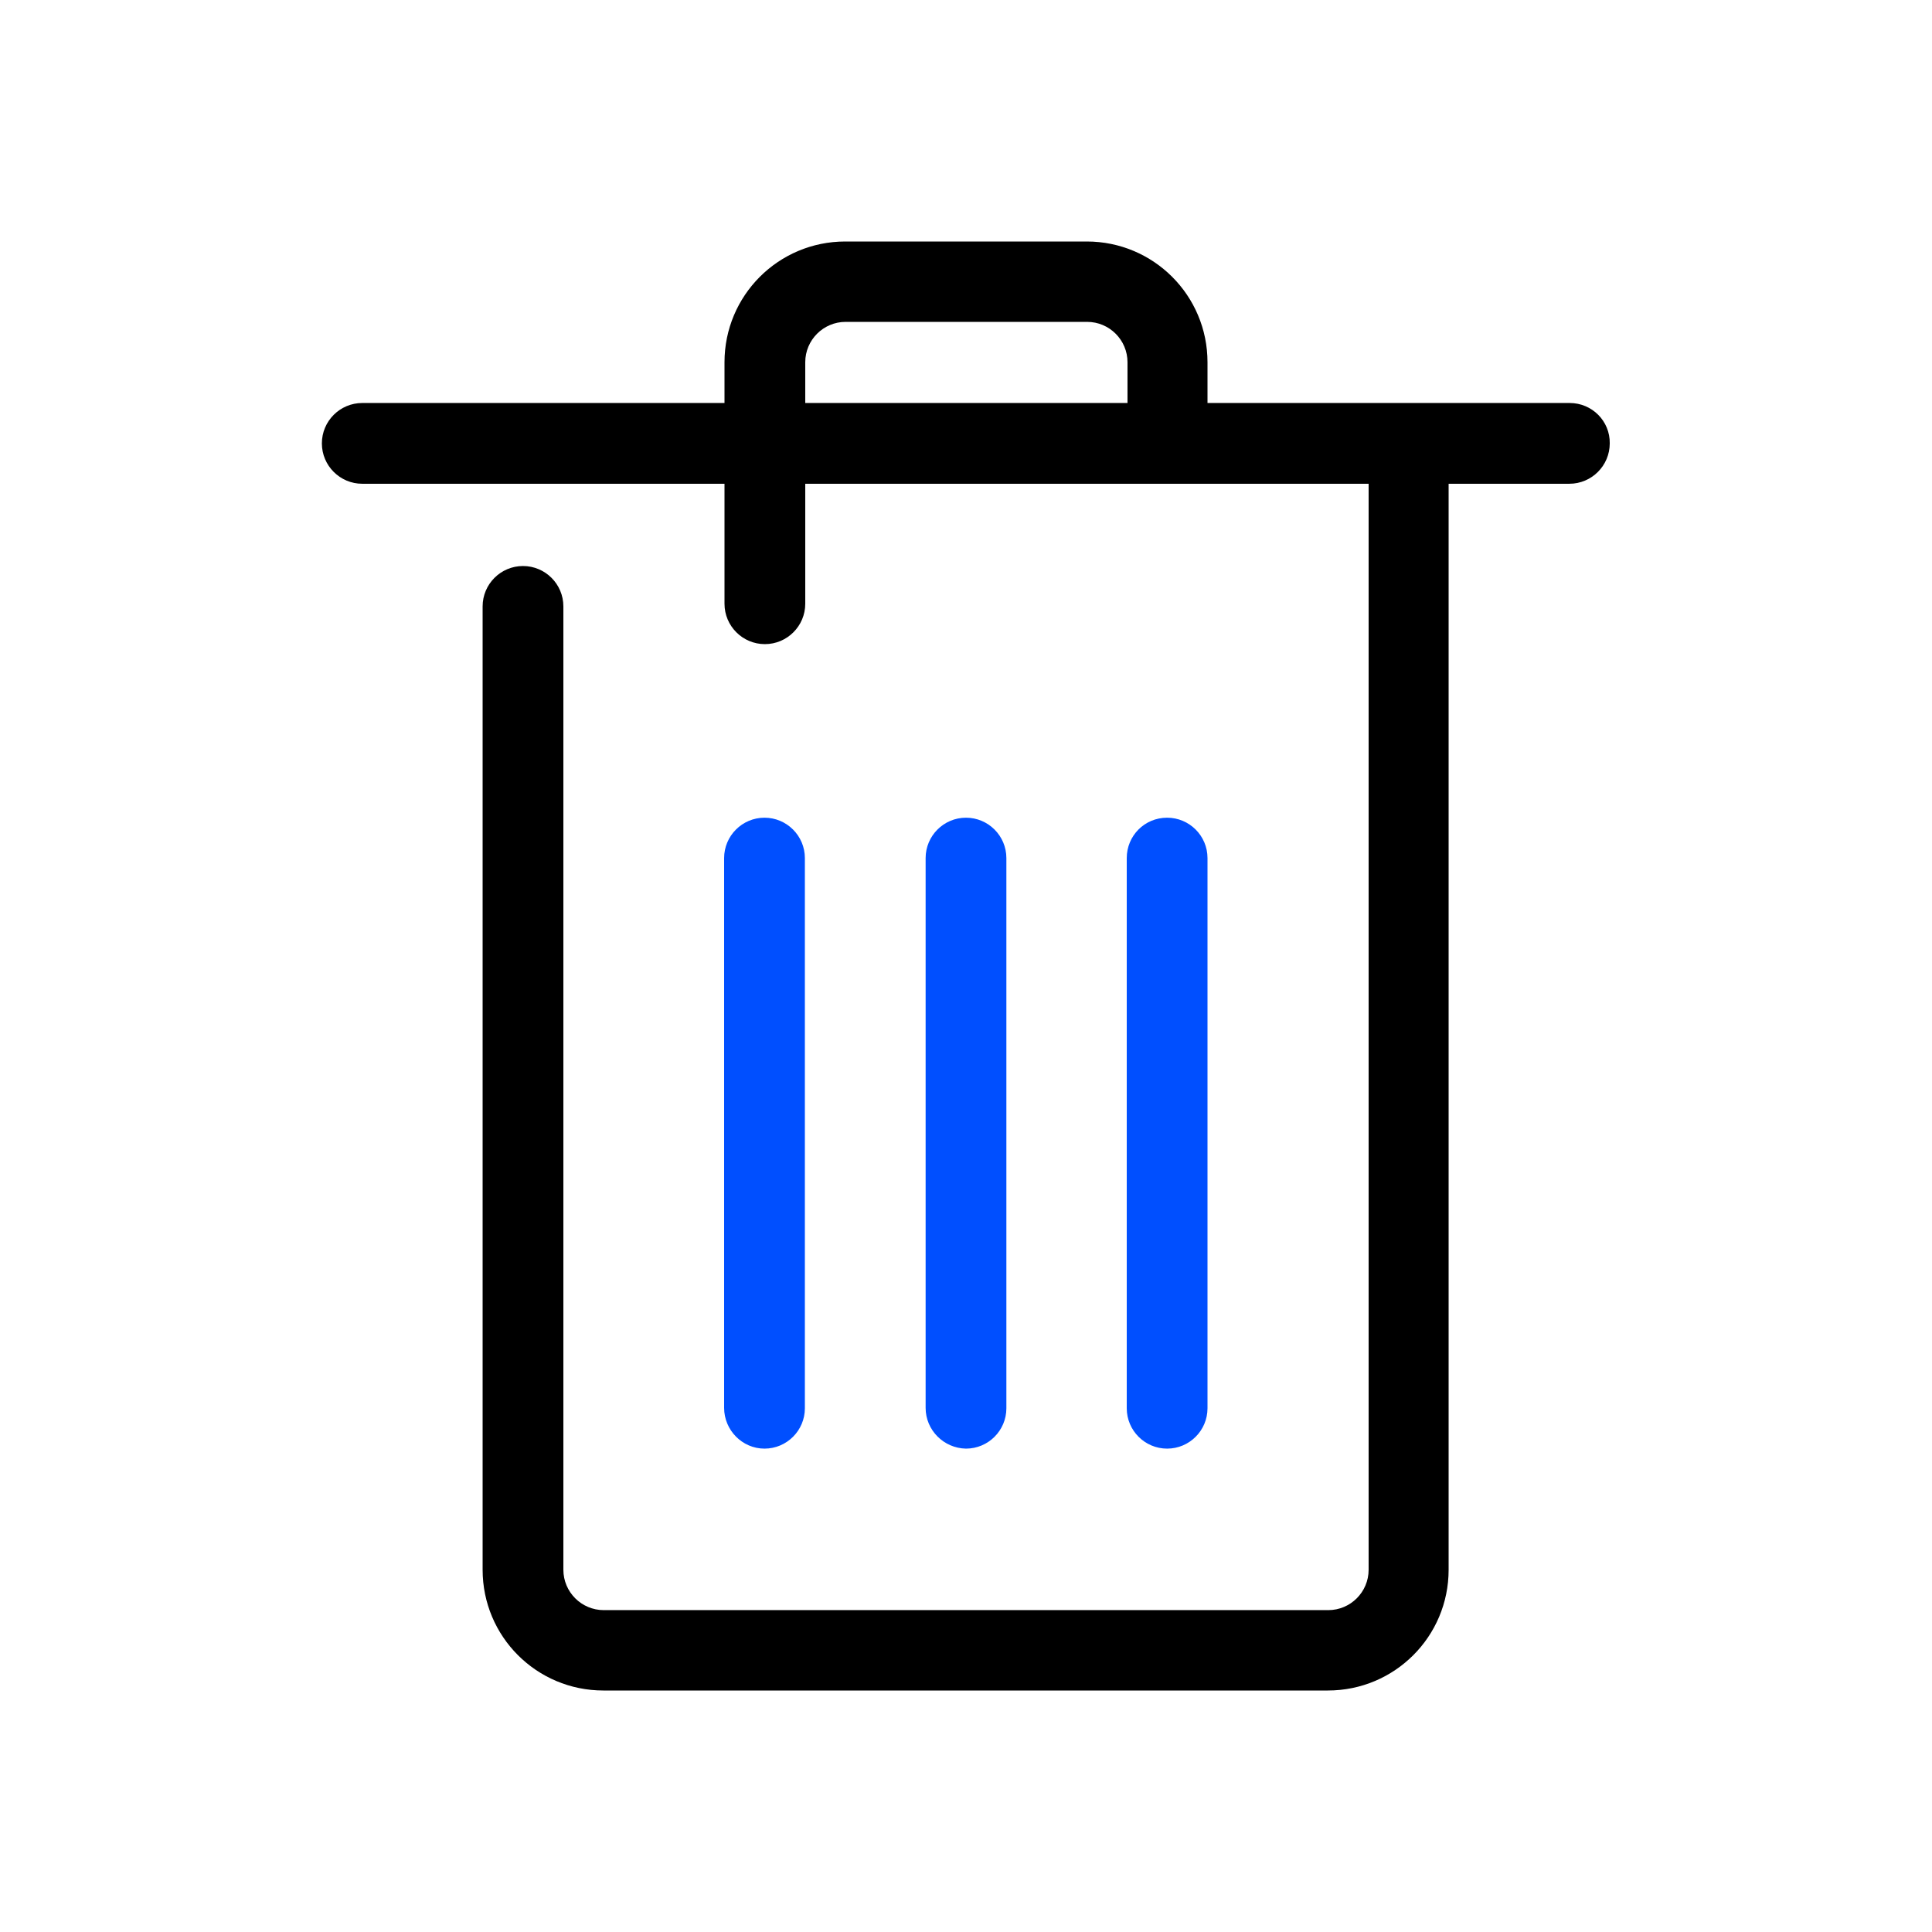 <?xml version="1.0" standalone="no"?><!DOCTYPE svg PUBLIC "-//W3C//DTD SVG 1.1//EN" "http://www.w3.org/Graphics/SVG/1.1/DTD/svg11.dtd"><svg t="1689580798701" class="icon" viewBox="0 0 1024 1024" version="1.1" xmlns="http://www.w3.org/2000/svg" p-id="1366" xmlns:xlink="http://www.w3.org/1999/xlink" width="200" height="200"><path d="M832 213.6h-192V192c0-35.4-28.6-64-64-64h-128c-35.4 0-64 28.6-64 64v21.6H192c-11.8 0-21.4 9.6-21.4 21.4 0 11.8 9.6 21.4 21.4 21.4h192V320c0 11.8 9.6 21.4 21.4 21.4s21.4-9.6 21.4-21.4v-63.6h298.6V832c0 11.8-9.6 21.4-21.4 21.4H320c-11.8 0-21.4-9.6-21.4-21.4V321.4c0-11.8-9.6-21.4-21.4-21.4s-21.4 9.6-21.4 21.4V832c0 35.4 28.6 64 64 64h384c35.4 0 64-28.6 64-64V256.4h64c11.8 0 21.4-9.6 21.4-21.4 0.2-11.8-9.4-21.4-21.2-21.4z m-234.6 0h-170.6V192c0-11.8 9.6-21.4 21.4-21.4h128c11.8 0 21.4 9.6 21.4 21.4v21.6h-0.2z" p-id="1367"></path><path d="M383.8 746.2V454.8c0-11.8 9.6-21.4 21.4-21.4s21.4 9.6 21.4 21.4v291.6c0 11.8-9.6 21.4-21.4 21.4s-21.4-9.8-21.4-21.6zM597.2 454.8v291.6c0 11.8 9.6 21.4 21.4 21.4 11.8 0 21.4-9.6 21.4-21.4V454.8c0-11.8-9.6-21.4-21.4-21.4-12 0-21.4 9.6-21.4 21.4zM490.6 746.2V454.8c0-11.8 9.6-21.4 21.4-21.4s21.4 9.6 21.4 21.4v291.6c0 11.8-9.6 21.4-21.4 21.4-11.8-0.2-21.4-9.8-21.4-21.6z" fill="#004FFF" p-id="1368"></path></svg>
